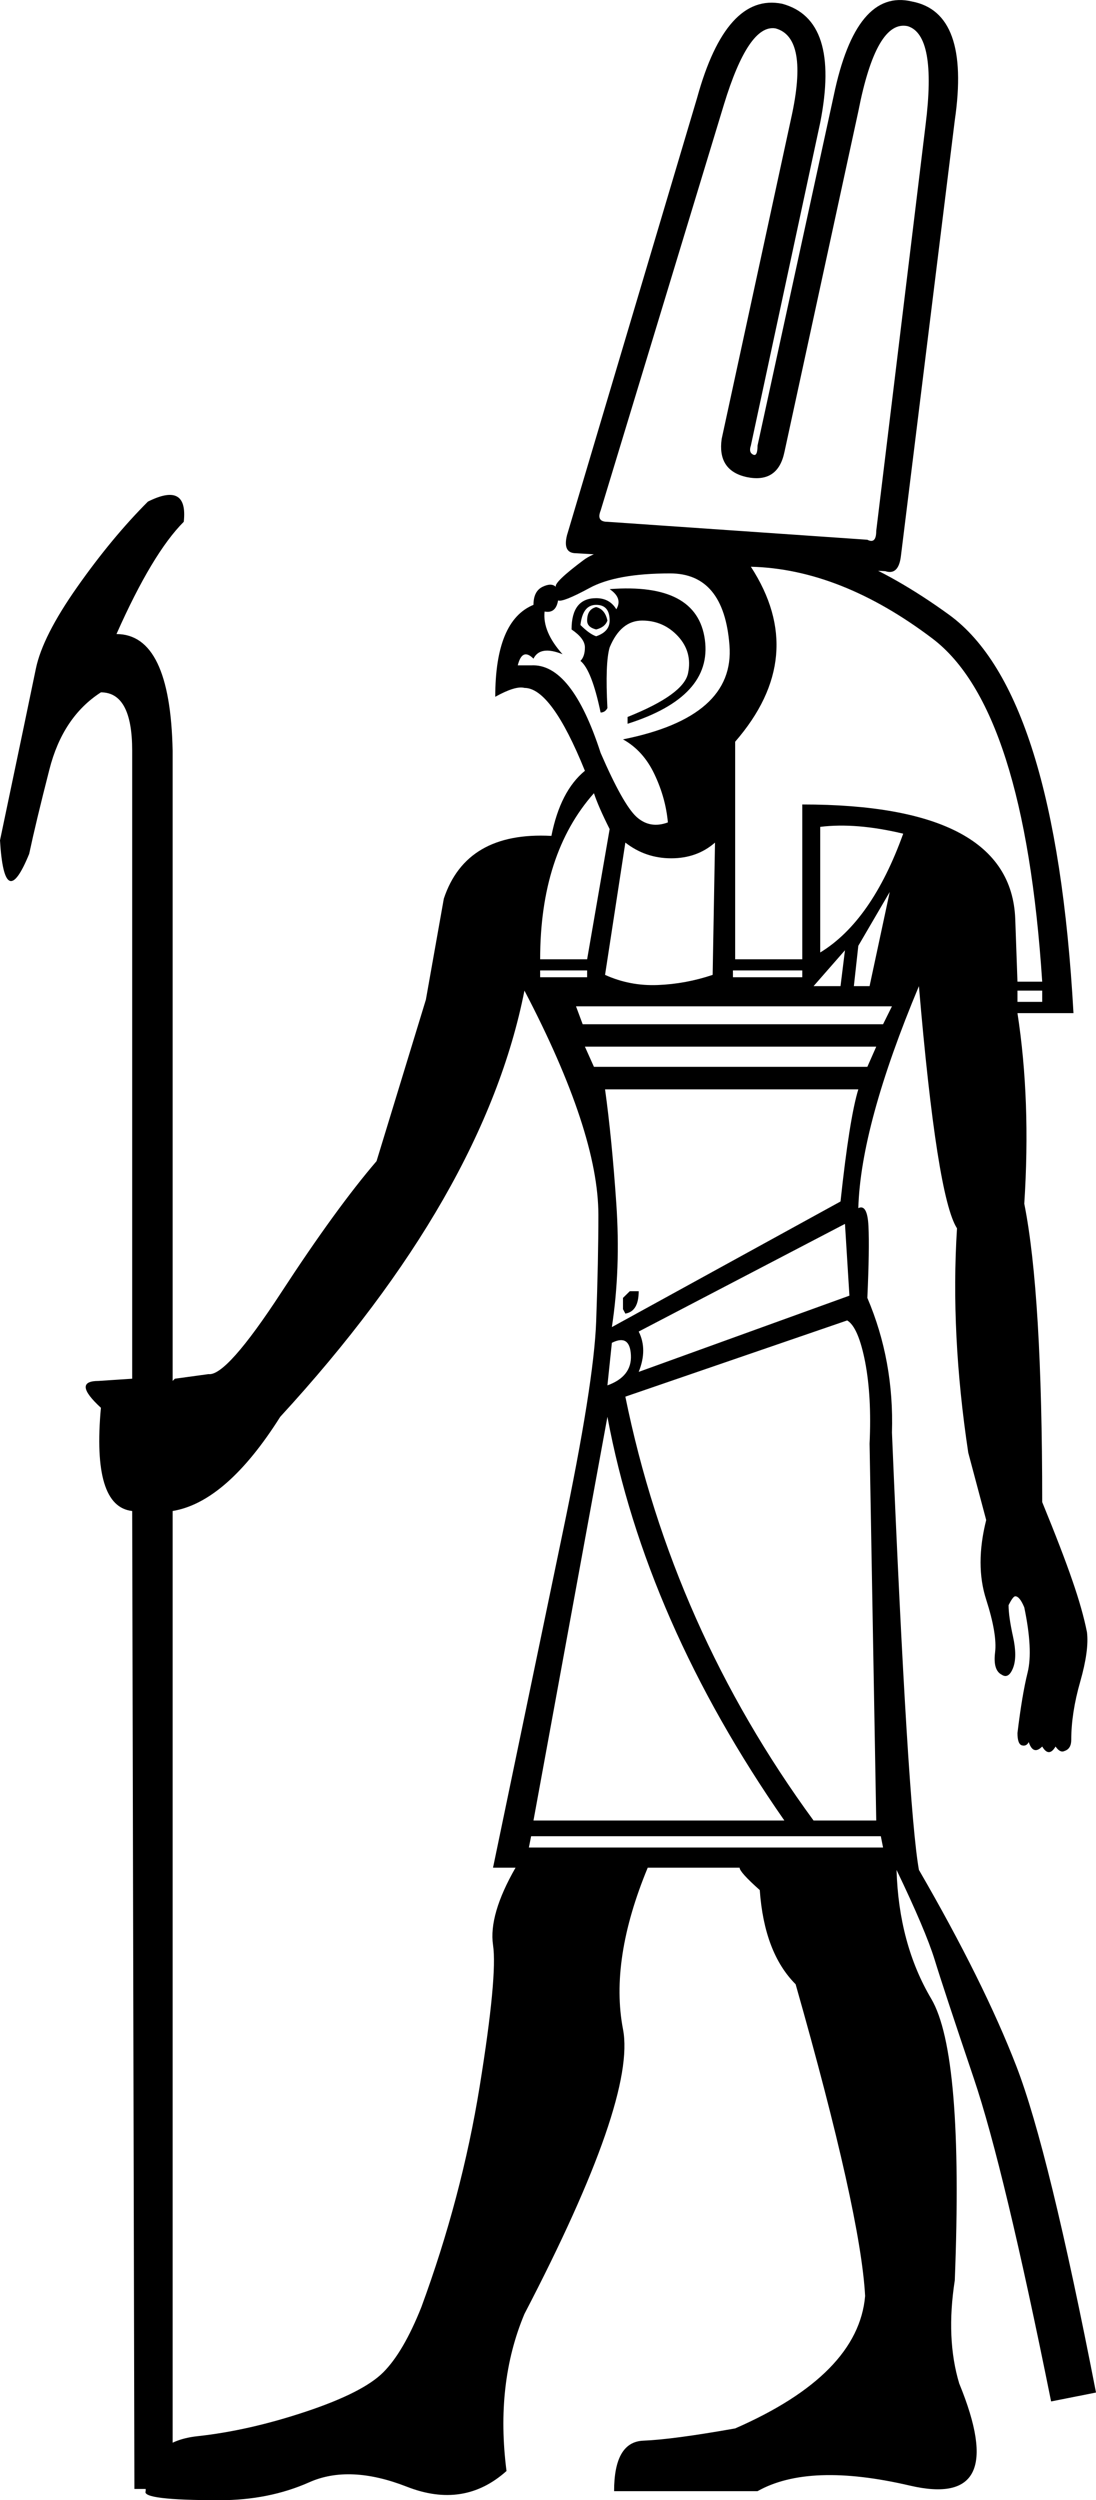 <?xml version='1.0' encoding ='UTF-8' standalone='yes'?>
<svg width='7.885' height='17.973' xmlns:inkscape='http://www.inkscape.org/namespaces/inkscape'>
<path style='fill:#000000; stroke:none' d=' M 4.208 7.524  L 4.273 7.669  L 6.24 7.669  L 6.304 7.524  L 4.208 7.524  Z  M 4.353 7.831  Q 4.402 8.185 4.434 8.653  Q 4.466 9.121 4.402 9.54  L 6.047 8.637  Q 6.111 8.04 6.175 7.831  L 4.353 7.831  Z  M 4.595 9.572  Q 4.66 9.701 4.595 9.862  L 6.111 9.314  L 6.079 8.798  L 4.595 9.572  Z  M 4.531 9.282  L 4.595 9.282  Q 4.595 9.427 4.499 9.443  L 4.482 9.411  L 4.482 9.33  L 4.531 9.282  Z  M 4.37 9.959  Q 4.547 9.895 4.539 9.741  Q 4.531 9.588 4.402 9.653  L 4.37 9.959  Z  M 3.821 13.2  L 3.805 13.281  L 6.353 13.281  L 6.337 13.2  L 3.821 13.2  Z  M 5.901 6.847  Q 6.272 6.621 6.498 5.993  Q 6.159 5.912 5.901 5.944  L 5.901 6.847  Z  M 4.353 7.008  Q 4.531 7.089 4.732 7.081  Q 4.934 7.073 5.127 7.008  L 5.144 6.057  Q 5.015 6.17 4.829 6.17  Q 4.644 6.17 4.499 6.057  L 4.353 7.008  Z  M 6.401 6.412  L 6.175 6.799  L 6.143 7.089  L 6.256 7.089  L 6.401 6.412  Z  M 5.853 7.089  L 6.047 7.089  L 6.079 6.831  L 5.853 7.089  Z  M 3.886 7.025  L 4.224 7.025  L 4.224 6.976  L 3.886 6.976  L 3.886 7.025  Z  M 7.32 7.121  L 7.32 7.202  L 7.498 7.202  L 7.498 7.121  L 7.32 7.121  Z  M 5.273 7.025  L 5.772 7.025  L 5.772 6.976  L 5.273 6.976  L 5.273 7.025  Z  M 4.015 4.316  Q 3.999 4.412 3.918 4.396  Q 3.902 4.541 4.047 4.703  Q 3.886 4.638 3.838 4.735  Q 3.757 4.654 3.725 4.783  L 3.821 4.783  Q 4.112 4.767 4.321 5.412  Q 4.482 5.783 4.579 5.872  Q 4.676 5.96 4.805 5.912  Q 4.789 5.735 4.708 5.565  Q 4.628 5.396 4.482 5.315  Q 5.289 5.154 5.248 4.638  Q 5.208 4.122 4.821 4.122  Q 4.434 4.122 4.241 4.227  Q 4.047 4.332 4.015 4.316  Z  M 4.515 5.154  Q 4.918 4.993 4.95 4.84  Q 4.982 4.687 4.878 4.574  Q 4.773 4.461 4.62 4.461  Q 4.466 4.461 4.386 4.654  Q 4.353 4.767 4.37 5.09  Q 4.353 5.122 4.321 5.122  Q 4.257 4.816 4.176 4.751  Q 4.208 4.719 4.208 4.654  Q 4.208 4.59 4.112 4.525  Q 4.112 4.3 4.289 4.3  Q 4.386 4.3 4.434 4.38  Q 4.482 4.3 4.386 4.235  Q 5.015 4.187 5.071 4.598  Q 5.127 5.009 4.515 5.203  L 4.515 5.154  Z  M 4.176 4.493  Q 4.241 4.558 4.289 4.574  Q 4.386 4.541 4.386 4.461  Q 4.386 4.348 4.289 4.348  Q 4.192 4.348 4.176 4.493  Z  M 4.289 4.364  Q 4.353 4.38 4.37 4.461  Q 4.353 4.509 4.289 4.525  Q 4.224 4.509 4.224 4.461  Q 4.224 4.38 4.289 4.364  Z  M 3.886 6.896  L 4.224 6.896  L 4.386 5.96  Q 4.305 5.799 4.273 5.702  Q 3.886 6.138 3.886 6.896  Z  M 5.289 5.332  L 5.289 6.896  L 5.772 6.896  L 5.772 5.783  Q 7.272 5.783 7.304 6.605  L 7.32 7.057  L 7.498 7.057  Q 7.369 5.09 6.708 4.59  Q 6.047 4.09 5.402 4.074  Q 5.821 4.719 5.289 5.332  Z  M 4.144 7.234  L 4.192 7.363  L 6.353 7.363  L 6.417 7.234  L 4.144 7.234  Z  M 4.499 10.04  Q 4.837 11.7 5.853 13.087  L 6.304 13.087  L 6.256 10.378  Q 6.272 10.04 6.224 9.79  Q 6.175 9.54 6.095 9.492  L 4.499 10.04  Z  M 3.838 13.087  L 5.643 13.087  Q 4.644 11.652 4.37 10.185  L 3.838 13.087  Z  M 0.951 9.911  L 0.951 9.927  L 0.951 5.396  Q 0.951 4.977 0.726 4.977  Q 0.451 5.154 0.355 5.533  Q 0.258 5.912 0.21 6.138  Q 0.032 6.573 0 6.041  Q 0.21 5.041 0.258 4.807  Q 0.306 4.574 0.556 4.219  Q 0.806 3.864 1.064 3.606  Q 1.354 3.461 1.322 3.751  Q 1.096 3.977 0.838 4.558  Q 1.225 4.558 1.242 5.396  L 1.242 9.927  L 1.258 9.911  L 1.5 9.878  Q 1.629 9.895 2.024 9.29  Q 2.419 8.685 2.709 8.347  L 3.064 7.186  L 3.193 6.46  Q 3.354 5.976 3.967 6.009  Q 4.031 5.686 4.208 5.541  Q 3.967 4.945 3.773 4.945  Q 3.709 4.928 3.563 5.009  Q 3.563 4.461 3.838 4.348  Q 3.838 4.251 3.902 4.219  Q 3.967 4.187 3.999 4.219  Q 3.983 4.187 4.2 4.025  Q 4.418 3.864 5.402 3.848  Q 6.063 3.864 6.829 4.42  Q 7.594 4.977 7.723 7.283  L 7.32 7.283  Q 7.417 7.911 7.369 8.653  Q 7.498 9.298 7.498 10.798  Q 7.643 11.152 7.715 11.362  Q 7.788 11.572 7.82 11.733  Q 7.836 11.862 7.772 12.087  Q 7.707 12.313 7.707 12.507  Q 7.707 12.571 7.659 12.587  Q 7.627 12.603 7.594 12.555  Q 7.546 12.636 7.498 12.555  Q 7.433 12.62 7.401 12.523  Q 7.385 12.555 7.353 12.547  Q 7.32 12.539 7.32 12.458  Q 7.353 12.184 7.393 12.023  Q 7.433 11.862 7.369 11.555  Q 7.336 11.475 7.304 11.475  Q 7.288 11.475 7.256 11.539  Q 7.256 11.62 7.288 11.765  Q 7.32 11.91 7.288 11.991  Q 7.256 12.071 7.207 12.039  Q 7.143 12.007 7.159 11.878  Q 7.175 11.749 7.095 11.499  Q 7.014 11.249 7.095 10.927  L 7.095 10.927  L 6.966 10.443  Q 6.837 9.588 6.885 8.83  Q 6.74 8.605 6.611 7.089  Q 6.192 8.089 6.175 8.685  Q 6.24 8.653 6.248 8.814  Q 6.256 8.976 6.24 9.33  Q 6.433 9.782 6.417 10.298  Q 6.53 12.99 6.611 13.442  Q 7.078 14.248 7.312 14.853  Q 7.546 15.457 7.885 17.199  L 7.562 17.263  Q 7.224 15.586 7.006 14.941  Q 6.788 14.296 6.724 14.087  Q 6.659 13.877 6.45 13.442  Q 6.466 13.974 6.7 14.369  Q 6.933 14.764 6.869 16.393  Q 6.804 16.812 6.901 17.134  Q 7.272 18.037 6.546 17.868  Q 5.821 17.699 5.45 17.908  L 4.418 17.908  Q 4.418 17.554 4.628 17.545  Q 4.837 17.537 5.289 17.457  Q 6.175 17.07 6.224 16.505  Q 6.192 15.909 5.724 14.264  Q 5.498 14.038 5.466 13.587  Q 5.321 13.458 5.321 13.426  L 4.66 13.426  Q 4.386 14.087 4.482 14.587  Q 4.579 15.087 3.773 16.634  Q 3.563 17.134 3.644 17.763  Q 3.338 18.037 2.927 17.876  Q 2.515 17.715 2.225 17.844  Q 1.935 17.973 1.58 17.973  Q 1.016 17.973 1.048 17.908  Q 1.048 17.554 1.419 17.513  Q 1.79 17.473 2.201 17.336  Q 2.612 17.199 2.757 17.054  Q 2.902 16.909 3.031 16.586  Q 3.322 15.796 3.451 14.998  Q 3.58 14.2 3.547 13.982  Q 3.515 13.764 3.709 13.426  L 3.547 13.426  L 4.047 11.023  Q 4.273 9.943 4.289 9.5  Q 4.305 9.056 4.305 8.734  Q 4.305 8.137 3.773 7.121  Q 3.483 8.589 2.016 10.185  Q 1.629 10.798 1.242 10.862  L 1.242 17.892  L 0.967 17.892  L 0.951 10.862  Q 0.661 10.83 0.726 10.12  Q 0.516 9.927 0.709 9.927  L 0.951 9.911  Z  M 4.144 3.977  Q 4.047 3.977 4.079 3.848  L 5.015 0.704  Q 5.224 -0.054 5.627 0.027  Q 6.047 0.14 5.901 0.881  L 5.402 3.203  Q 5.385 3.252 5.418 3.268  Q 5.45 3.284 5.45 3.203  L 5.998 0.688  Q 6.159 -0.086 6.562 0.011  Q 6.982 0.091 6.869 0.865  L 6.482 3.993  Q 6.466 4.138 6.369 4.106  L 4.144 3.977  Z  M 6.24 3.88  Q 6.304 3.913 6.304 3.816  L 6.659 0.897  Q 6.74 0.252 6.53 0.188  Q 6.304 0.14 6.175 0.801  L 5.643 3.252  Q 5.595 3.477 5.369 3.429  Q 5.16 3.381 5.192 3.155  L 5.692 0.849  Q 5.821 0.269 5.579 0.204  Q 5.385 0.172 5.208 0.752  L 4.321 3.671  Q 4.289 3.751 4.37 3.751  L 6.24 3.88  Z '/></svg>
